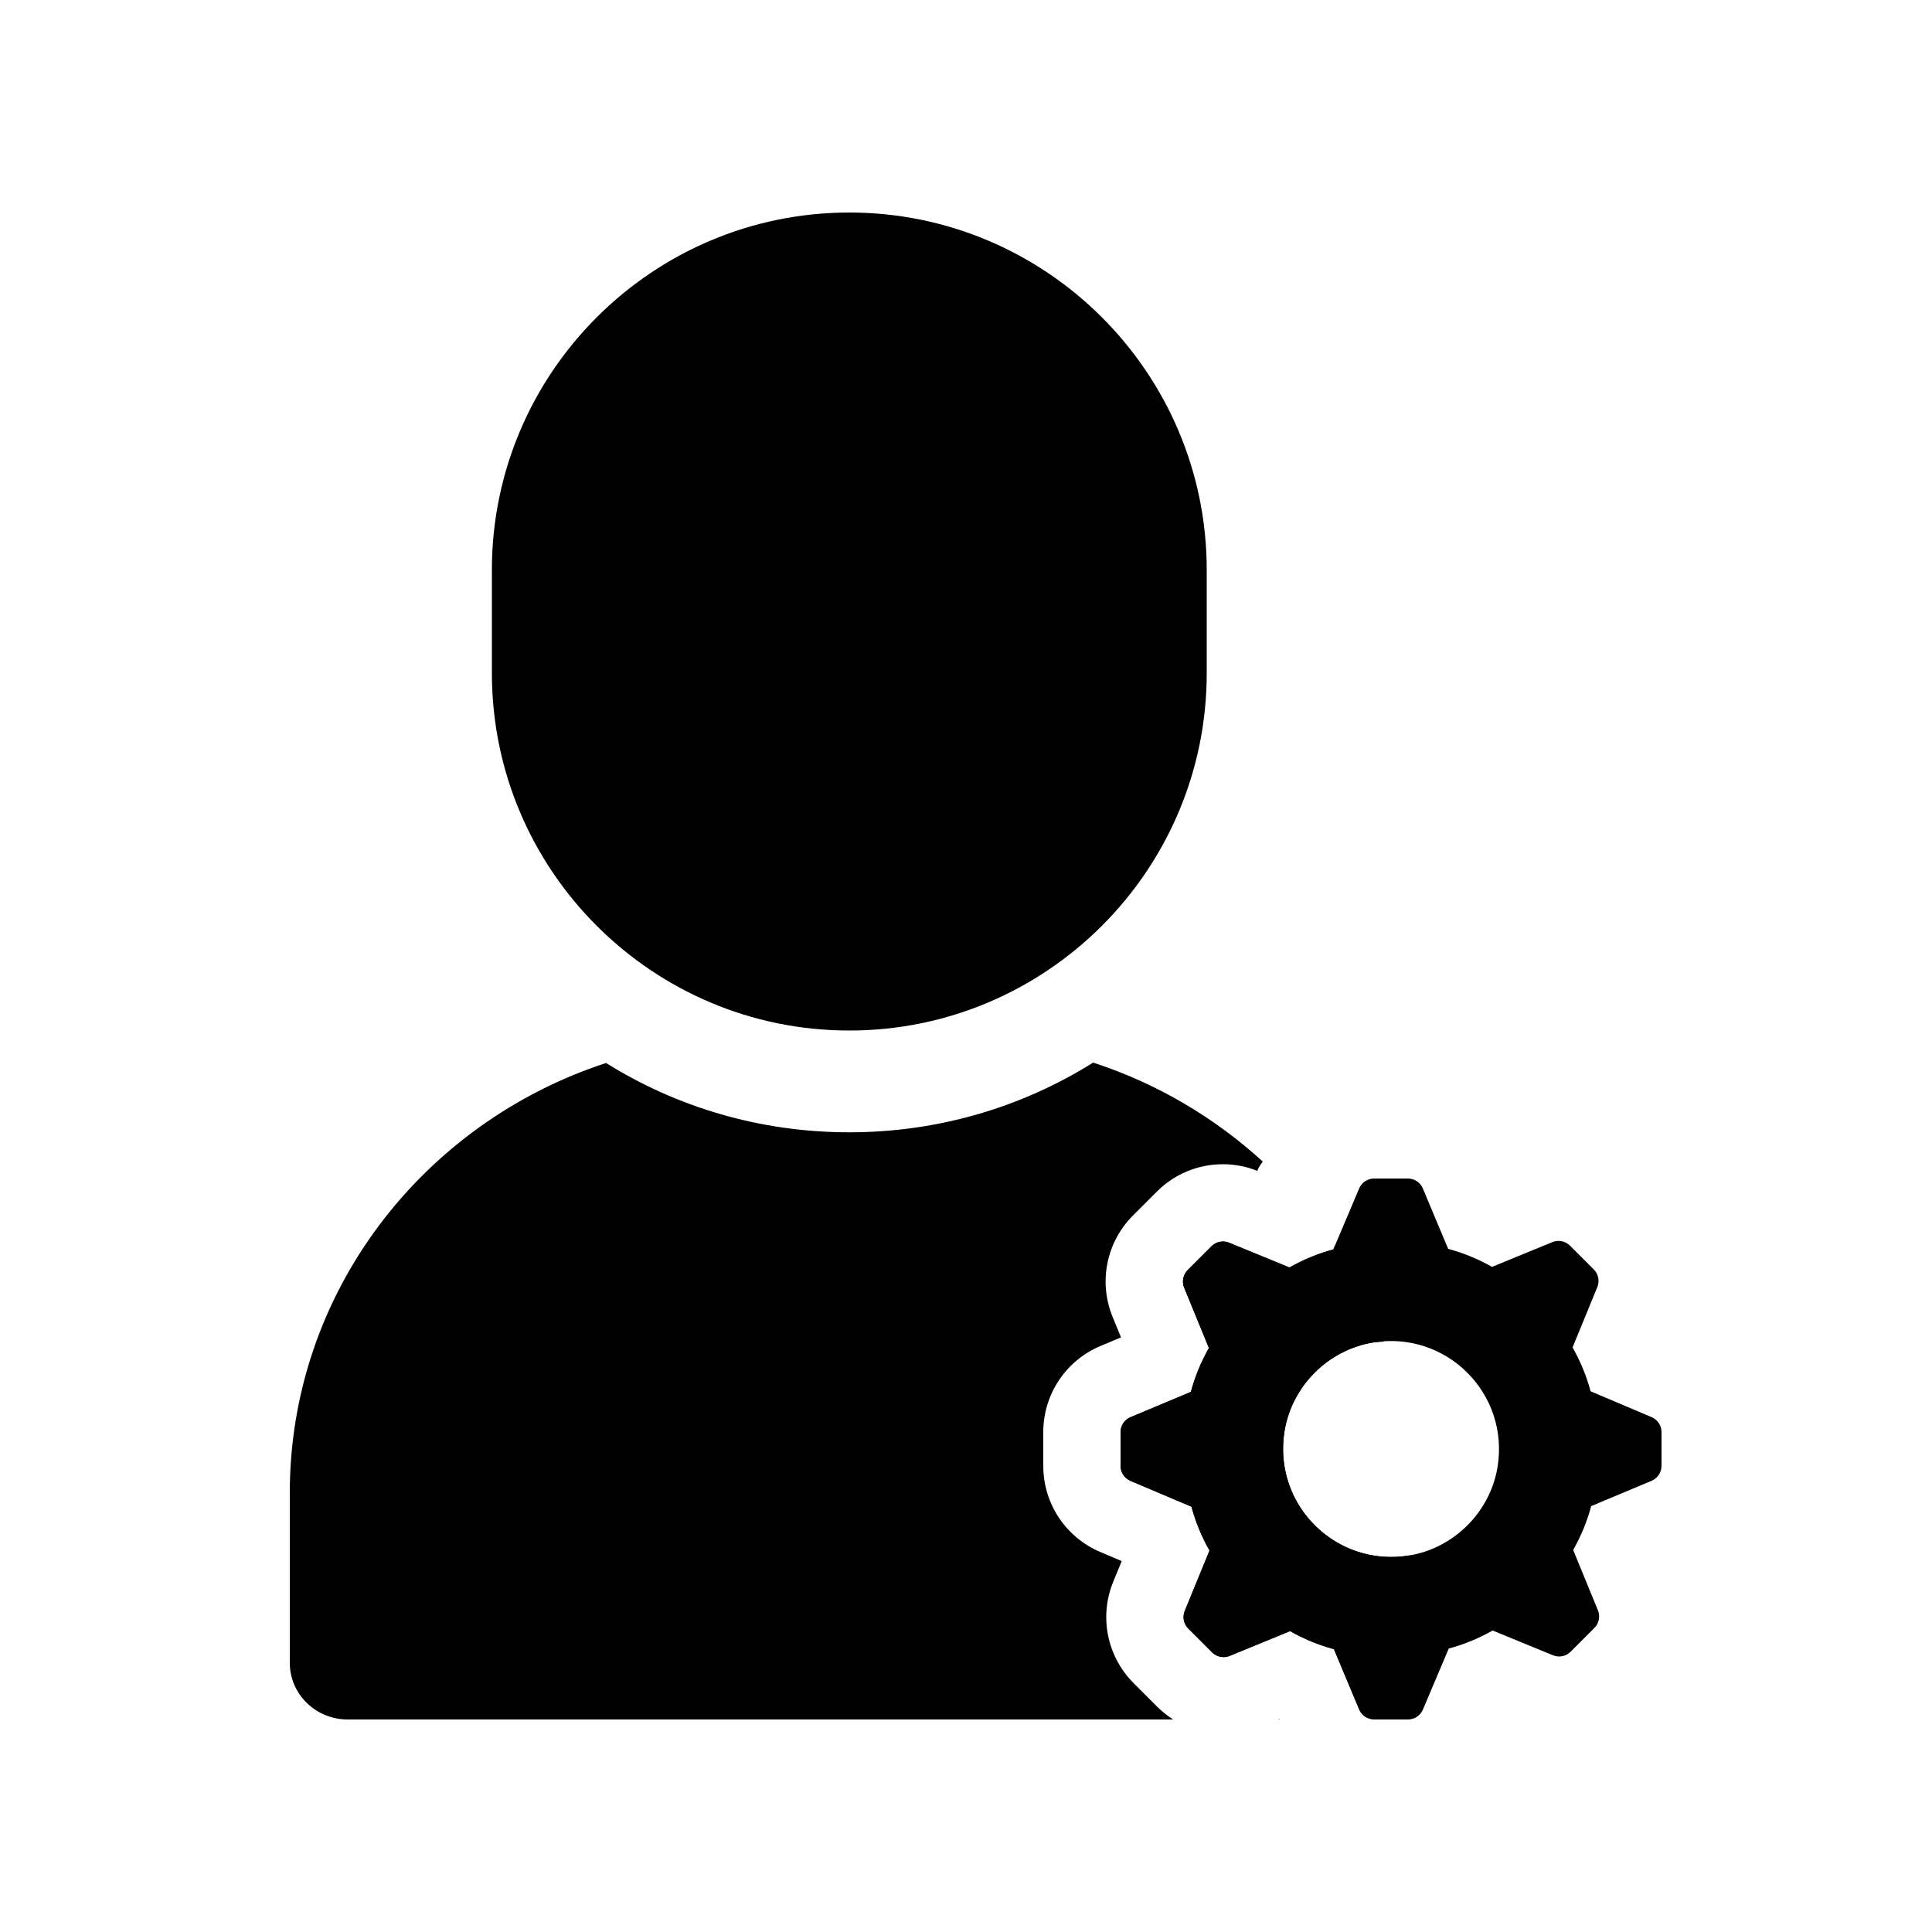 <svg height='100px' width='100px'  fill="#000000" xmlns="http://www.w3.org/2000/svg" xmlns:xlink="http://www.w3.org/1999/xlink" version="1.1" x="0px" y="0px" viewBox="0 0 100 100" enable-background="new 0 0 100 100" xml:space="preserve"><g><g><path d="M62.46,29.5v5.34c0,10.21-8.3,18.5-18.5,18.5s-18.5-8.29-18.5-18.5V29.5c0-10.2,8.3-18.5,18.5-18.5S62.46,19.3,62.46,29.5    z"></path></g><path d="M82.36,77.956c-0.218,0.809-0.529,1.556-0.933,2.271l1.281,3.123c0.129,0.313,0.056,0.673-0.183,0.913l-1.231,1.231   c-0.24,0.24-0.599,0.312-0.913,0.183l-3.123-1.281c-0.716,0.404-1.462,0.716-2.271,0.933l-1.338,3.159   C73.517,88.798,73.212,89,72.875,89h-1.747c-0.339,0-0.644-0.203-0.775-0.516l-1.309-3.124c-0.809-0.218-1.556-0.529-2.271-0.933   l-3.123,1.281c-0.313,0.129-0.673,0.056-0.913-0.183l-1.231-1.231c-0.24-0.24-0.312-0.599-0.183-0.913l1.281-3.123   c-0.404-0.716-0.716-1.462-0.933-2.271l-3.159-1.338C58.202,76.517,58,76.212,58,75.875v-1.747c0-0.339,0.203-0.644,0.516-0.775   l3.124-1.309c0.218-0.809,0.529-1.556,0.933-2.271l-1.281-3.123c-0.129-0.313-0.056-0.673,0.183-0.913l1.231-1.231   c0.24-0.24,0.599-0.312,0.913-0.183l3.123,1.281c0.716-0.404,1.462-0.716,2.271-0.933l1.338-3.159   C70.483,61.202,70.788,61,71.125,61h1.747c0.339,0,0.644,0.203,0.775,0.516l1.309,3.124c0.809,0.218,1.556,0.529,2.271,0.933   l3.123-1.281c0.313-0.129,0.673-0.056,0.913,0.183l1.231,1.231c0.24,0.24,0.312,0.599,0.183,0.913l-1.281,3.123   c0.404,0.716,0.716,1.462,0.933,2.271l3.159,1.338C85.798,73.483,86,73.788,86,74.125v1.747c0,0.339-0.203,0.644-0.516,0.775   L82.36,77.956z M77.51,75.949c0.634-3.814-2.645-7.094-6.459-6.459c-2.312,0.385-4.176,2.249-4.561,4.561   c-0.634,3.814,2.645,7.094,6.459,6.459C75.261,80.125,77.125,78.261,77.51,75.949z"></path><g><polygon points="66.232,89 66.222,88.976 66.164,89   "></polygon><path d="M73,86.066v-5.569c-0.017,0.003-0.033,0.01-0.051,0.013c-0.321,0.053-0.638,0.079-0.949,0.079    c-3.389,0-6.091-3.045-5.51-6.538c0.385-2.312,2.249-4.176,4.561-4.561c0.192-0.032,0.379-0.035,0.568-0.047    c-0.639-1.766-1.489-3.432-2.519-4.975l-0.086,0.204c-0.809,0.218-1.556,0.529-2.271,0.933l-3.123-1.281    c-0.103-0.042-0.211-0.063-0.319-0.063c-0.219,0-0.434,0.085-0.594,0.246l-1.231,1.231c-0.24,0.24-0.312,0.599-0.183,0.913    l1.281,3.123c-0.404,0.716-0.716,1.462-0.933,2.271l-3.125,1.309C58.203,73.484,58,73.789,58,74.128v1.747    c0,0.337,0.202,0.642,0.512,0.773l3.159,1.338c0.218,0.809,0.529,1.556,0.933,2.271l-1.281,3.123    c-0.129,0.313-0.056,0.673,0.183,0.913l1.231,1.231c0.161,0.161,0.375,0.246,0.594,0.246c0.107,0,0.215-0.021,0.319-0.063    l3.123-1.281c0.716,0.404,1.462,0.716,2.271,0.933l1.309,3.125c0.078,0.185,0.221,0.325,0.392,0.414    C72.041,88.574,73,87.437,73,86.066z"></path><path d="M59.878,61.678c0.914-0.914,2.13-1.418,3.423-1.418c0.611,0,1.207,0.119,1.775,0.343c0.063-0.171,0.171-0.33,0.286-0.48    C62.869,57.847,59.89,56.076,56.58,55c-3.65,2.288-7.98,3.608-12.62,3.608c-4.63,0-8.95-1.31-12.59-3.589    C21.86,58.129,15,66.92,15,77.266v8.801C15,87.69,16.34,89,18,89h42.723c-0.289-0.186-0.564-0.398-0.813-0.647l-1.231-1.231    c-1.384-1.384-1.798-3.448-1.055-5.259l0.436-1.062l-1.107-0.469C55.159,79.571,54,77.822,54,75.875v-1.747    c0-1.956,1.166-3.709,2.97-4.464l1.053-0.441l-0.432-1.053c-0.743-1.811-0.329-3.875,1.055-5.26L59.878,61.678z"></path></g></g></svg>